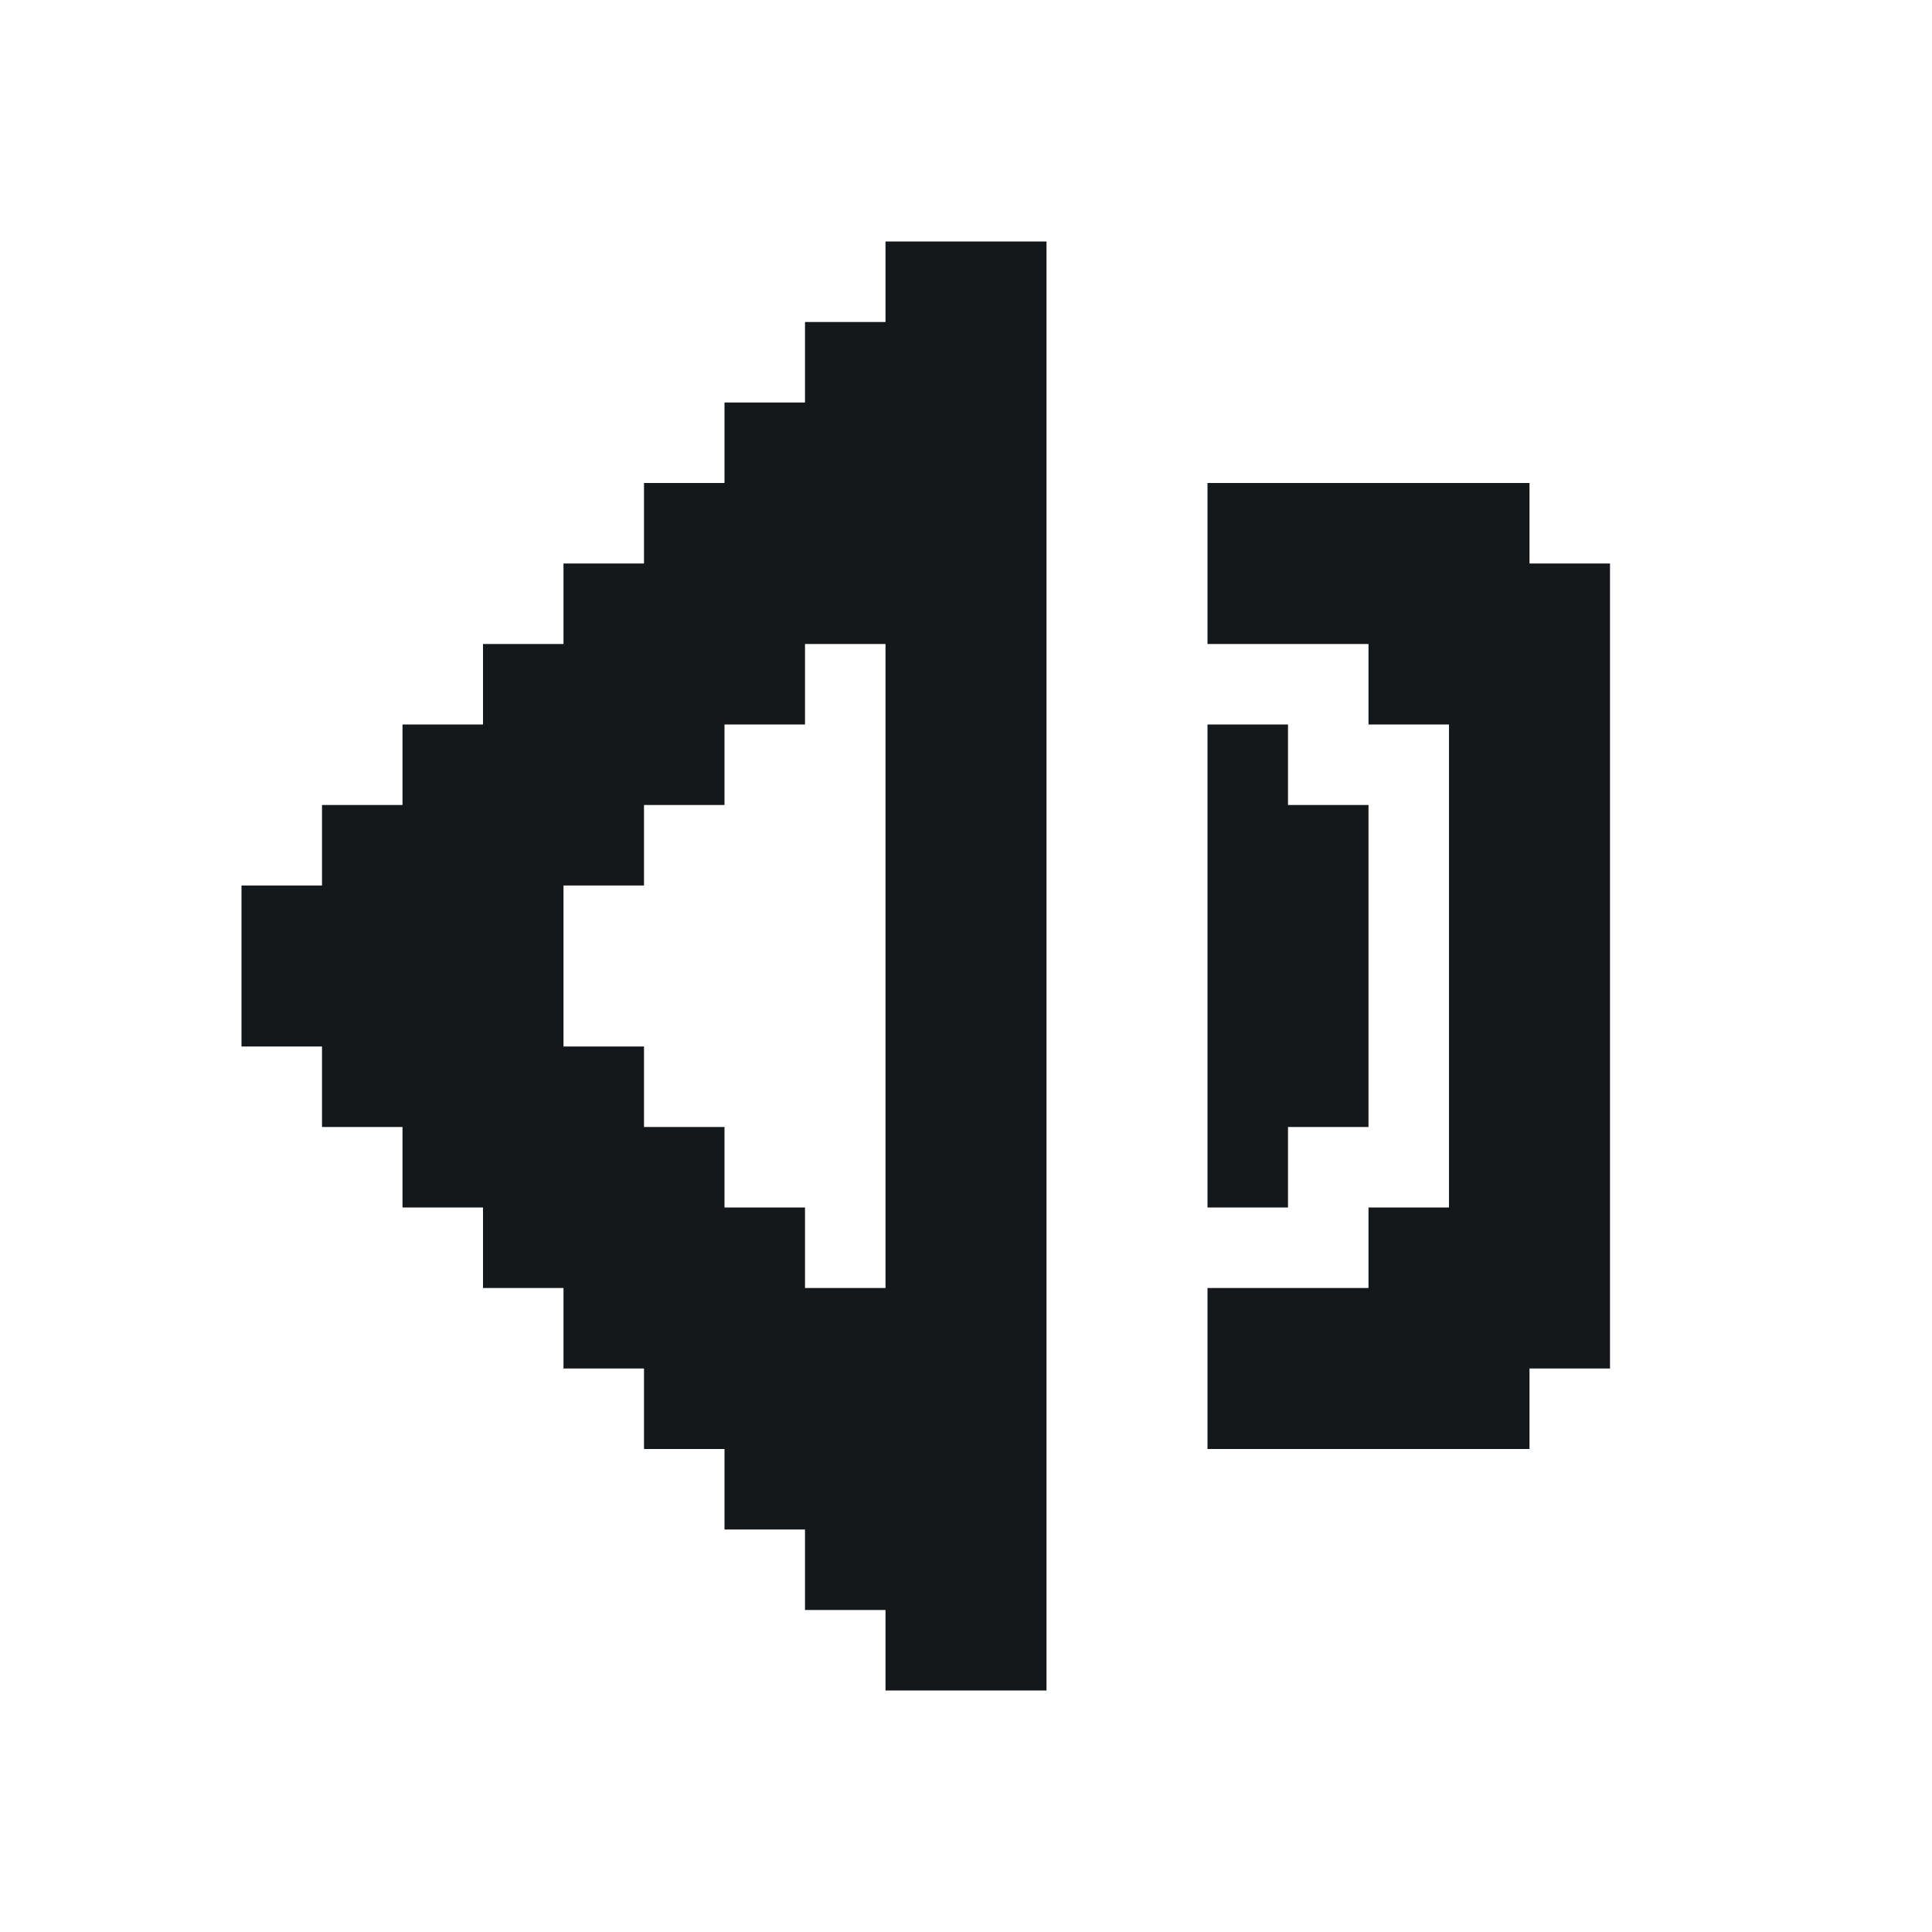 <svg width="24" height="24" viewBox="0 0 24 24" fill="none" xmlns="http://www.w3.org/2000/svg">
<path d="M16 14H17V10H16V9H15V15H16V14Z" fill="#15181B"/>
<path d="M11 3V4H10V5H9V6H8V7H7V8H6V9H5V10H4V11H3V13H4V14H5V15H6V16H7V17H8V18H9V19H10V20H11V21H13V3H11ZM11 16H10V15H9V14H8V13H7V11H8V10H9V9H10V8H11V16Z" fill="#15181B"/>
<path d="M19 7V6H15V8H17V9H18V15H17V16H15V18H19V17H20V7H19Z" fill="#15181B"/>
</svg>
